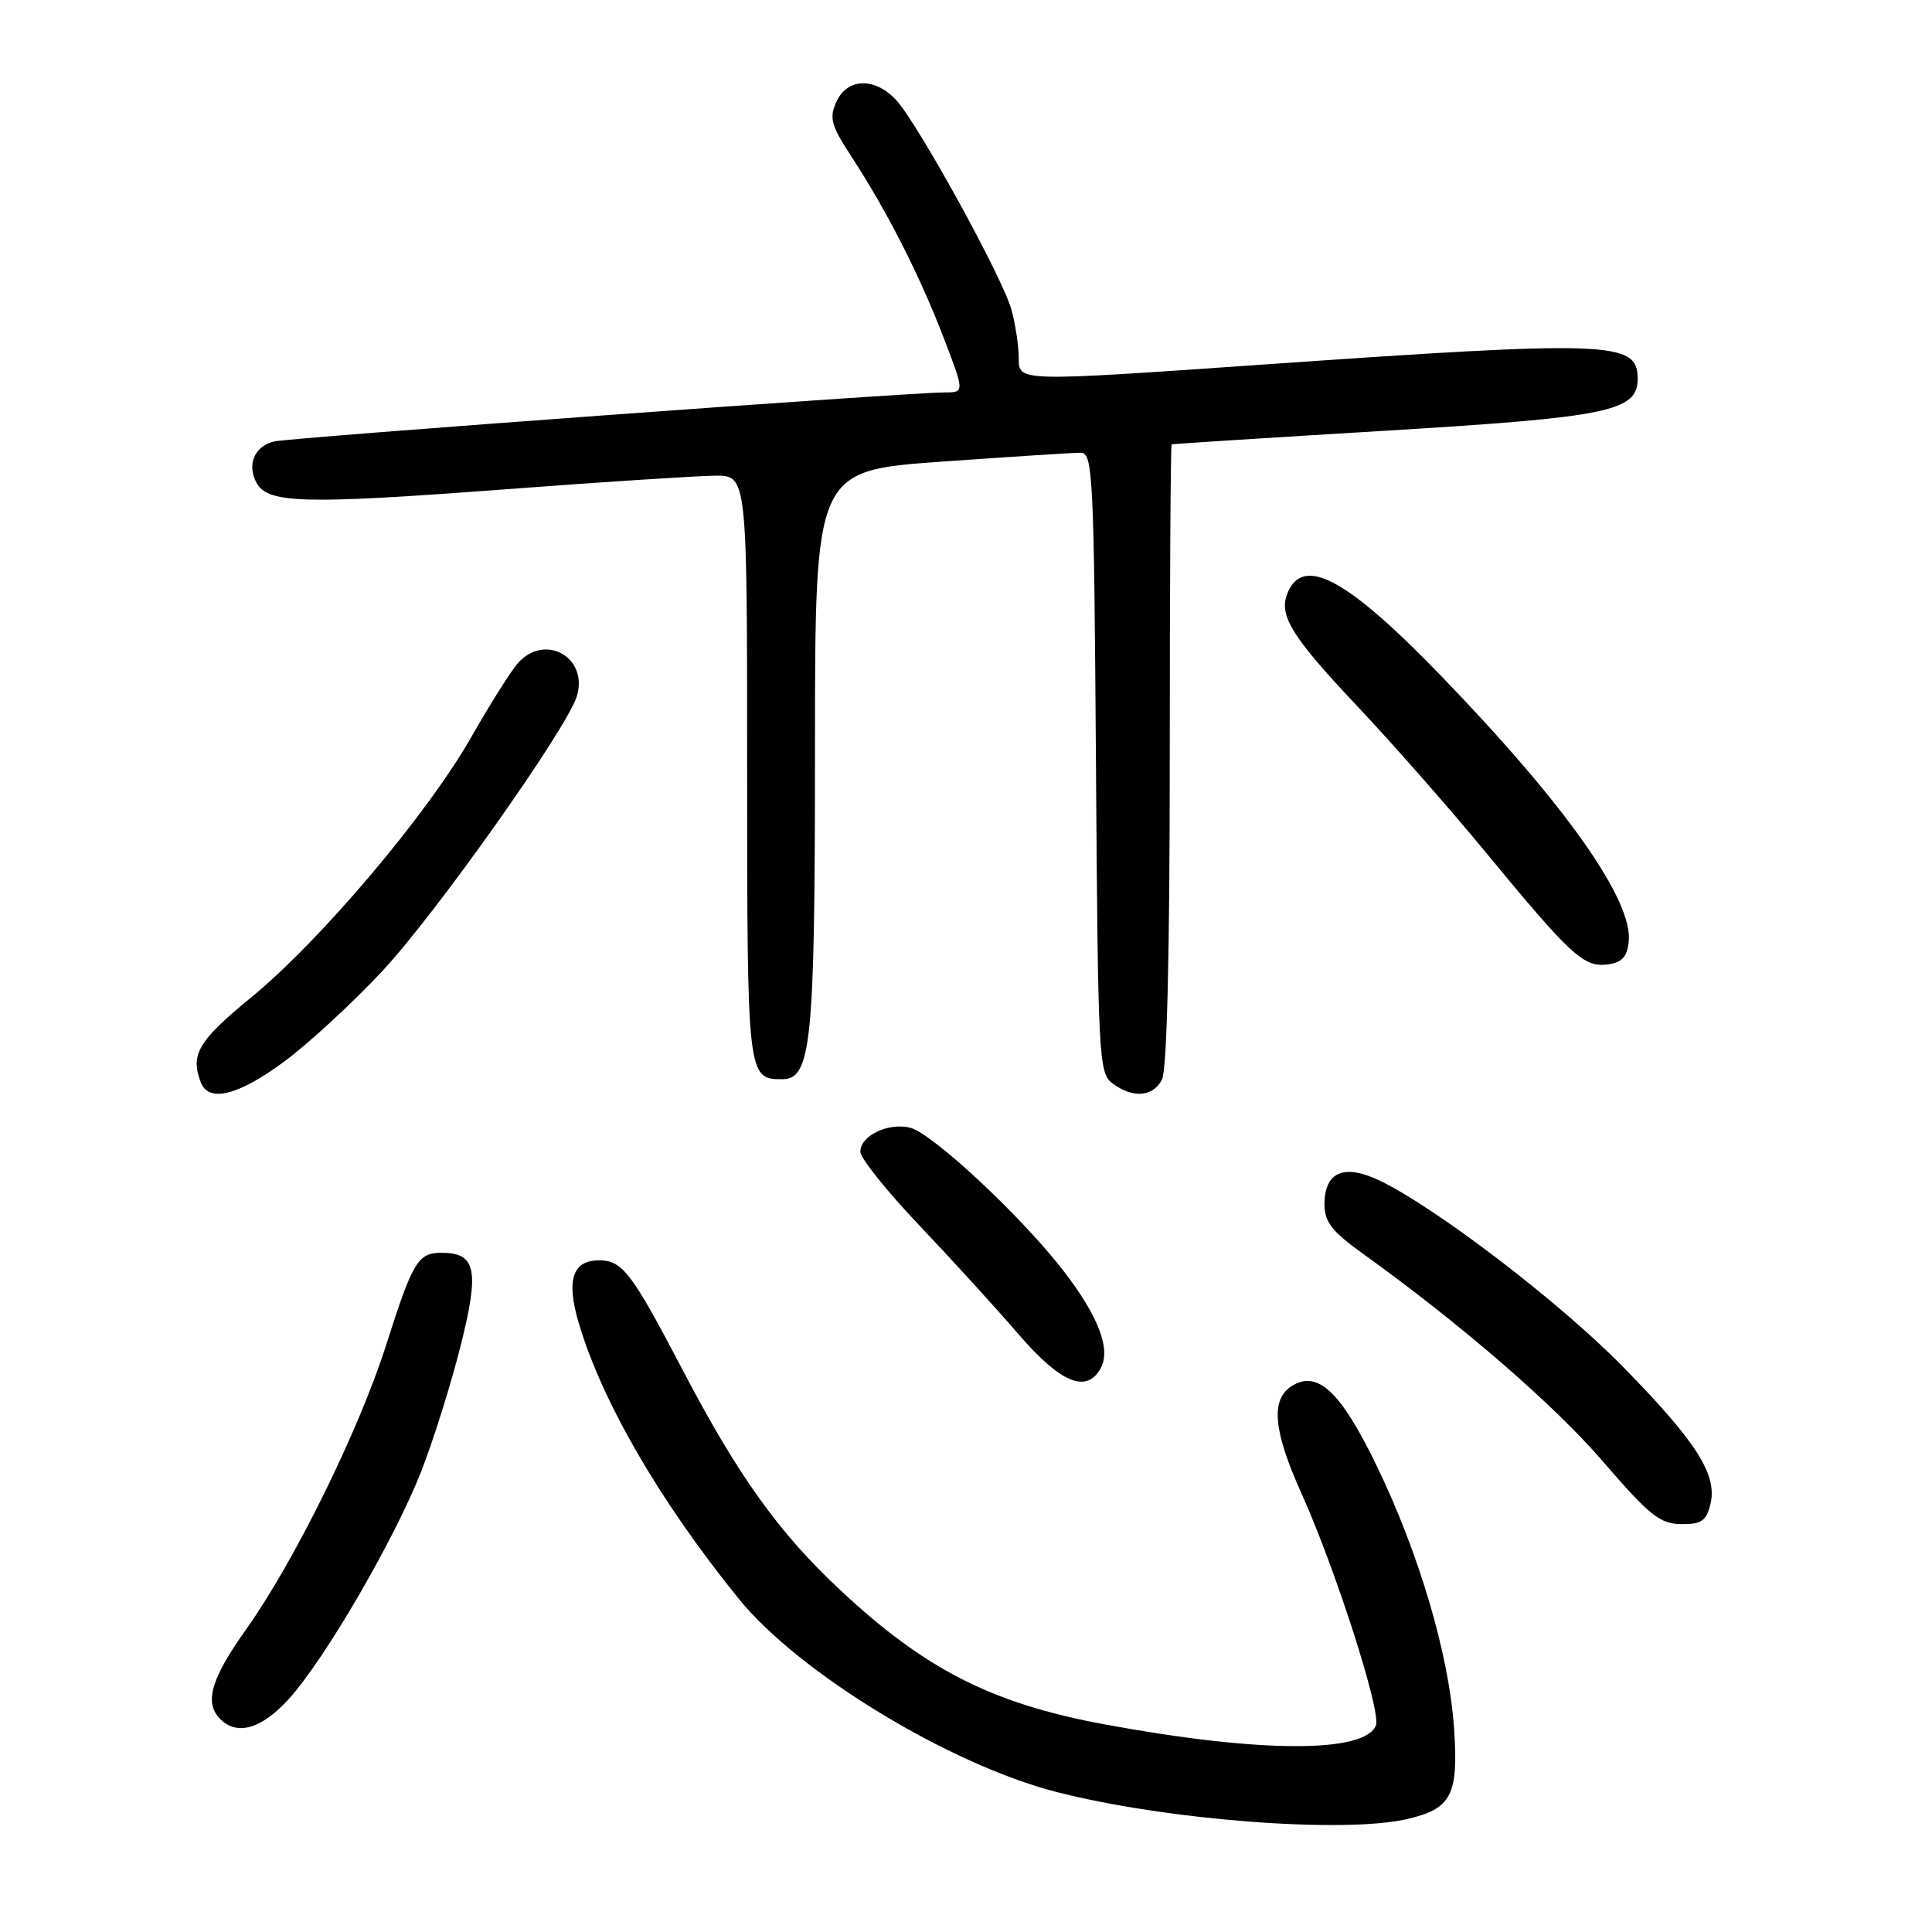 <?xml version="1.0" encoding="UTF-8" standalone="no"?>
<!DOCTYPE svg PUBLIC "-//W3C//DTD SVG 1.1//EN" "http://www.w3.org/Graphics/SVG/1.1/DTD/svg11.dtd" >
<svg xmlns="http://www.w3.org/2000/svg" xmlns:xlink="http://www.w3.org/1999/xlink" version="1.1" viewBox="0 0 256 256">
 <g >
 <path fill="currentColor"
d=" M 186.47 241.03 C 192.34 239.67 193.28 237.85 192.67 229.00 C 192.00 219.27 188.05 205.85 182.41 194.21 C 177.66 184.39 174.59 181.51 171.17 183.65 C 168.33 185.44 168.71 189.60 172.47 197.93 C 176.94 207.84 183.02 226.78 182.32 228.61 C 180.89 232.34 166.88 232.29 146.32 228.48 C 131.43 225.72 122.57 221.21 111.29 210.65 C 103.17 203.06 97.77 195.51 90.44 181.50 C 83.70 168.62 82.47 167.00 79.39 167.00 C 75.85 167.00 75.00 169.63 76.69 175.32 C 79.78 185.74 87.40 198.88 97.84 211.79 C 105.80 221.64 125.76 233.79 140.00 237.45 C 154.49 241.17 178.04 242.99 186.47 241.03 Z  M 38.29 225.10 C 43.09 219.79 52.31 203.92 55.84 194.90 C 57.43 190.83 59.77 183.36 61.04 178.31 C 63.56 168.28 63.09 166.00 58.50 166.00 C 55.38 166.00 54.70 167.14 51.18 178.18 C 47.54 189.59 39.02 206.89 32.58 215.95 C 27.93 222.49 27.03 225.63 29.20 227.80 C 31.44 230.04 34.70 229.07 38.29 225.10 Z  M 226.63 199.35 C 227.61 195.45 224.83 191.08 215.04 181.09 C 206.63 172.51 190.15 159.92 182.70 156.38 C 178.05 154.18 175.50 155.31 175.50 159.59 C 175.50 161.89 176.49 163.17 180.40 165.98 C 193.54 175.42 205.89 186.10 212.36 193.61 C 218.52 200.77 219.95 201.92 222.73 201.95 C 225.41 201.99 226.08 201.55 226.63 199.35 Z  M 145.83 181.33 C 147.24 178.82 145.57 174.43 140.94 168.42 C 135.35 161.18 123.57 150.18 120.60 149.43 C 117.69 148.71 114.00 150.48 114.00 152.61 C 114.00 153.45 117.50 157.83 121.77 162.32 C 126.04 166.82 131.96 173.31 134.92 176.75 C 140.51 183.24 143.95 184.69 145.83 181.33 Z  M 37.64 140.68 C 40.86 138.30 46.75 132.87 50.71 128.62 C 57.80 121.01 75.06 96.62 76.42 92.29 C 78.03 87.15 72.26 83.84 68.66 87.83 C 67.75 88.83 64.98 93.22 62.50 97.58 C 56.68 107.83 42.47 124.64 33.25 132.19 C 26.26 137.92 25.19 139.72 26.61 143.42 C 27.65 146.14 31.56 145.17 37.64 140.68 Z  M 153.96 143.07 C 154.63 141.82 155.00 126.46 155.00 100.07 C 155.00 77.48 155.11 58.95 155.25 58.88 C 155.39 58.82 168.16 58.00 183.64 57.07 C 213.23 55.28 217.00 54.50 217.00 50.18 C 217.00 45.21 213.57 45.08 166.75 48.35 C 135.00 50.56 135.00 50.56 134.99 47.53 C 134.99 45.86 134.55 42.92 134.01 41.00 C 132.81 36.70 121.61 16.34 118.74 13.25 C 115.92 10.21 112.27 10.32 110.83 13.48 C 109.85 15.63 110.11 16.61 112.81 20.73 C 117.50 27.92 121.79 36.33 124.97 44.58 C 127.83 52.00 127.83 52.00 125.14 52.00 C 120.37 52.00 38.57 57.98 36.36 58.49 C 33.74 59.09 32.68 61.53 33.98 63.96 C 35.45 66.71 40.18 66.85 66.50 64.87 C 79.70 63.87 92.41 63.05 94.75 63.03 C 99.00 63.00 99.00 63.00 99.00 101.80 C 99.00 142.82 99.02 143.00 103.65 143.00 C 107.52 143.00 107.99 138.22 107.99 98.94 C 108.00 62.37 108.00 62.37 124.75 61.17 C 133.96 60.52 142.27 59.98 143.22 59.99 C 144.81 60.00 144.96 63.03 145.22 101.08 C 145.49 140.42 145.58 142.22 147.44 143.58 C 150.14 145.56 152.74 145.35 153.96 143.07 Z  M 215.81 124.82 C 216.44 119.39 207.58 106.79 191.15 89.76 C 178.45 76.59 172.58 73.44 170.55 78.72 C 169.45 81.59 171.23 84.44 179.78 93.50 C 184.45 98.45 192.15 107.20 196.88 112.95 C 208.16 126.63 209.82 128.16 212.95 127.80 C 214.88 127.57 215.58 126.85 215.81 124.82 Z "/>
</g>
</svg>